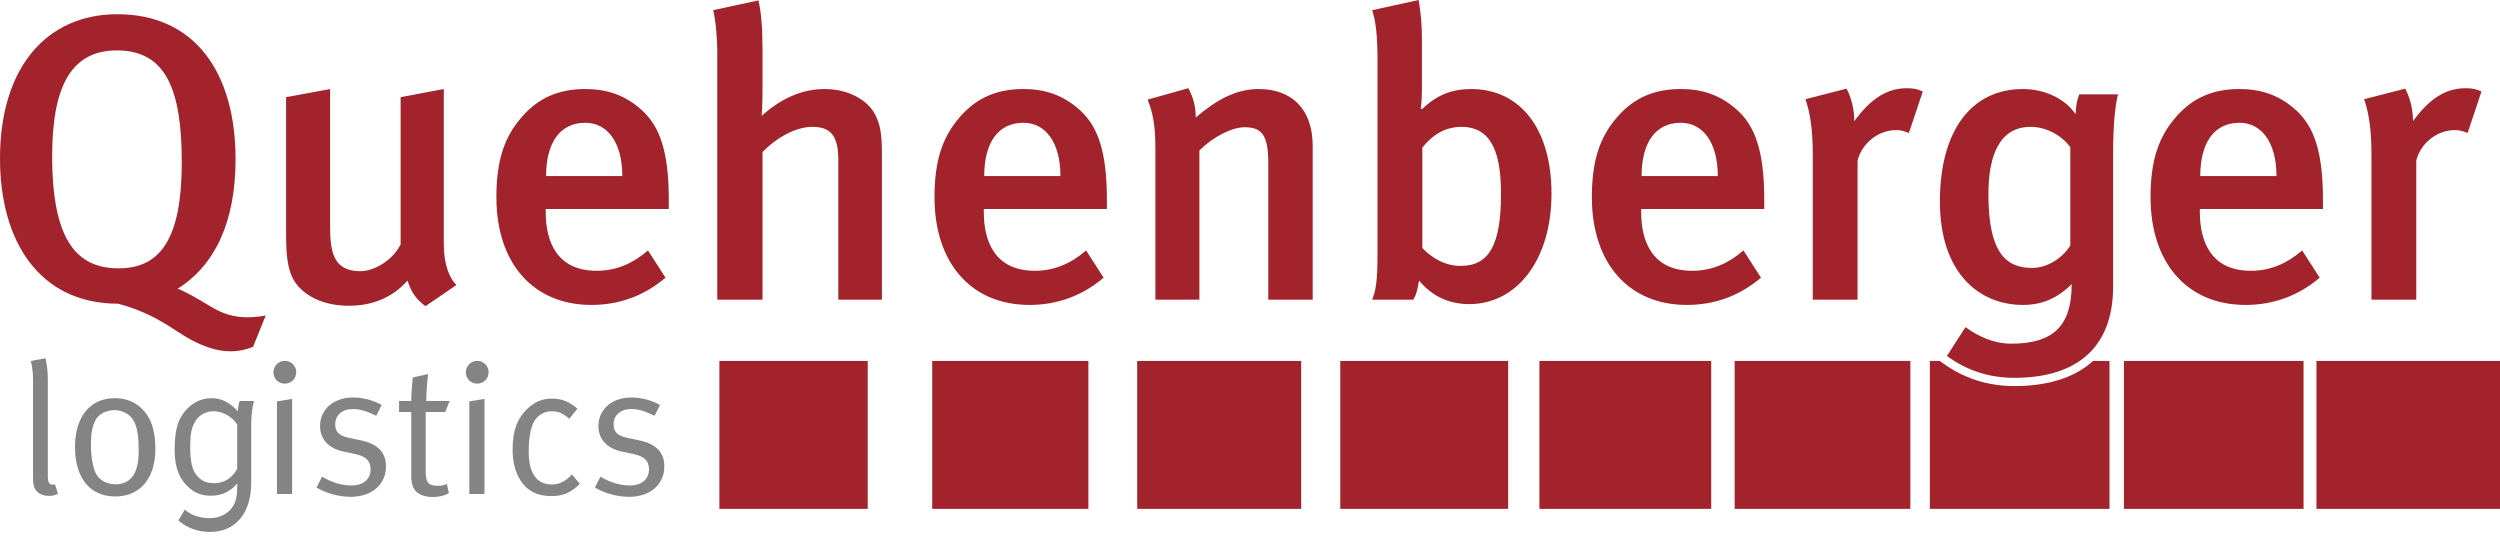 <svg width="170" height="37" viewBox="0 0 170 37" fill="none" xmlns="http://www.w3.org/2000/svg">
<path fill-rule="evenodd" clip-rule="evenodd" d="M48.918 34.604H59.006V24.543H48.918V34.604ZM63.389 34.603H74.01V24.543H63.389L63.389 34.603ZM77.329 34.603H88.481V24.543H77.329V34.603ZM91.138 34.603H102.555V24.543H91.138V34.603ZM104.68 34.603H116.363V24.543H104.68V34.603ZM117.956 34.603H129.905V24.543H117.956V34.603ZM144.428 34.603H156.642V24.543H144.428V34.603ZM157.52 34.603H170V24.543H157.52V34.603ZM136.975 26.253C135.155 26.253 133.501 25.716 132.06 24.656L131.906 24.543H131.232V34.603H143.447V24.543H142.33C141.098 25.665 139.295 26.253 136.976 26.253M7.953 3.428C4.85 3.428 3.547 5.861 3.547 10.617C3.547 16.367 5.238 18.247 8.064 18.247C10.863 18.247 12.36 16.311 12.36 11.031C12.36 6.083 11.279 3.428 7.953 3.428ZM17.209 23.583C15.214 24.412 13.357 23.39 11.999 22.504C10.918 21.786 9.727 21.095 8.037 20.652C2.688 20.652 0 16.422 0 10.782C0 4.534 3.214 0.967 7.98 0.967C13.218 0.967 16.018 4.893 16.018 10.838C16.018 15.095 14.604 18.053 12.083 19.629C12.775 19.906 13.634 20.431 14.189 20.762C15.214 21.398 16.24 21.786 18.068 21.454L17.209 23.583ZM28.932 20.818C28.323 20.376 27.962 19.879 27.713 19.076C26.687 20.237 25.329 20.791 23.722 20.791C22.142 20.791 20.924 20.237 20.231 19.407C19.677 18.745 19.455 17.832 19.455 16.09V6.608L22.447 6.054V15.427C22.447 17.169 22.697 18.441 24.498 18.441C25.523 18.441 26.77 17.611 27.242 16.615V6.608L30.179 6.054V16.588C30.179 18.689 31.039 19.381 31.039 19.381L28.932 20.818ZM39.796 8.349C38.078 8.349 37.135 9.704 37.135 11.971H42.318C42.318 9.704 41.32 8.349 39.796 8.349ZM37.108 14.21V14.432C37.108 16.367 37.828 18.413 40.572 18.413C41.874 18.413 43.011 17.943 44.063 17.03L45.255 18.883C43.787 20.127 42.096 20.735 40.211 20.735C36.248 20.735 33.754 17.887 33.754 13.408C33.754 10.948 34.281 9.317 35.5 7.935C36.637 6.635 38.022 6.054 39.796 6.054C41.182 6.054 42.456 6.414 43.648 7.492C44.867 8.598 45.477 10.312 45.477 13.575V14.211H37.108V14.21ZM57.006 20.376V10.865C57.006 9.123 56.395 8.626 55.232 8.626C54.151 8.626 52.848 9.317 51.851 10.34V20.376H48.775V3.731C48.775 2.487 48.664 1.409 48.498 0.69L51.573 0.027C51.767 0.83 51.85 1.963 51.85 3.318V6.304C51.85 7.188 51.794 7.879 51.794 7.879C53.18 6.635 54.594 6.054 56.09 6.054C57.753 6.054 59.028 6.856 59.499 7.769C59.859 8.46 59.97 9.096 59.97 10.505V20.376H57.004H57.006ZM69.587 8.349C67.869 8.349 66.927 9.704 66.927 11.971H72.109C72.109 9.704 71.112 8.349 69.587 8.349ZM66.9 14.21V14.432C66.9 16.367 67.62 18.413 70.363 18.413C71.665 18.413 72.802 17.943 73.855 17.03L75.046 18.883C73.577 20.127 71.887 20.735 70.003 20.735C66.04 20.735 63.546 17.887 63.546 13.408C63.546 10.948 64.073 9.317 65.291 7.935C66.428 6.635 67.814 6.054 69.587 6.054C70.973 6.054 72.248 6.414 73.439 7.492C74.659 8.598 75.268 10.312 75.268 13.575V14.211H66.9V14.21ZM86.243 20.376V11.087C86.243 9.179 85.799 8.653 84.635 8.653C83.748 8.653 82.474 9.317 81.559 10.229V20.376H78.566V10.091C78.566 8.625 78.428 7.768 78.04 6.773L80.811 5.998C81.144 6.634 81.31 7.243 81.31 7.989C82.806 6.717 84.109 6.054 85.605 6.054C87.767 6.054 89.263 7.353 89.263 9.925V20.376L86.243 20.376ZM99.379 8.626C98.104 8.626 97.272 9.345 96.718 10.036V16.865C97.328 17.501 98.215 18.081 99.323 18.081C101.235 18.081 102.067 16.698 102.067 13.187C102.067 10.672 101.568 8.626 99.379 8.626ZM99.905 20.68C98.519 20.68 97.355 20.127 96.496 19.076C96.358 19.795 96.33 19.989 96.108 20.376H93.309C93.559 19.739 93.67 19.132 93.67 17.252V4.064C93.67 2.461 93.559 1.465 93.309 0.692L96.468 0C96.634 0.996 96.69 1.686 96.69 2.792V6.054C96.69 6.967 96.607 7.381 96.607 7.381L96.718 7.409C97.687 6.47 98.712 6.054 100.043 6.054C103.396 6.054 105.502 8.791 105.502 13.16C105.502 17.639 103.174 20.68 99.905 20.68M114.288 8.349C112.57 8.349 111.628 9.704 111.628 11.971H116.81C116.81 9.704 115.812 8.349 114.288 8.349ZM111.6 14.21V14.432C111.6 16.367 112.321 18.413 115.065 18.413C116.366 18.413 117.503 17.943 118.555 17.03L119.748 18.883C118.279 20.127 116.588 20.735 114.704 20.735C110.741 20.735 108.247 17.887 108.247 13.408C108.247 10.948 108.773 9.317 109.992 7.935C111.129 6.635 112.514 6.054 114.288 6.054C115.674 6.054 116.948 6.414 118.141 7.492C119.359 8.598 119.969 10.312 119.969 13.575V14.211H111.6V14.21ZM129.807 9.04C129.503 8.929 129.281 8.847 128.949 8.847C127.673 8.847 126.593 9.787 126.315 10.92V20.376H123.268V10.506C123.268 8.736 123.073 7.603 122.768 6.746L125.567 6.027C125.9 6.663 126.094 7.465 126.094 8.239C127.203 6.718 128.311 5.999 129.669 5.999C130.113 5.999 130.389 6.054 130.749 6.221L129.807 9.04ZM152.279 8.349C150.561 8.349 149.618 9.704 149.618 11.971H154.801C154.801 9.704 153.802 8.349 152.279 8.349ZM149.591 14.21V14.432C149.591 16.367 150.311 18.413 153.055 18.413C154.357 18.413 155.493 17.943 156.546 17.03L157.739 18.883C156.27 20.127 154.579 20.735 152.695 20.735C148.732 20.735 146.238 17.887 146.238 13.408C146.238 10.948 146.764 9.317 147.983 7.935C149.12 6.635 150.505 6.054 152.279 6.054C153.665 6.054 154.939 6.414 156.131 7.492C157.35 8.598 157.96 10.312 157.96 13.575V14.211H149.591V14.21ZM167.798 9.04C167.493 8.929 167.272 8.847 166.939 8.847C165.664 8.847 164.583 9.787 164.306 10.92V20.376H161.259V10.506C161.259 8.736 161.064 7.603 160.759 6.746L163.558 6.027C163.891 6.663 164.085 7.465 164.085 8.239C165.193 6.718 166.302 5.999 167.659 5.999C168.103 5.999 168.38 6.054 168.74 6.221L167.798 9.04Z" fill="#A2232B"/>
<path fill-rule="evenodd" clip-rule="evenodd" d="M140.782 16.699C140.227 17.556 139.23 18.219 138.177 18.219C136.375 18.219 135.212 17.142 135.212 13.216C135.212 10.423 136.043 8.626 138.094 8.626C139.119 8.626 140.173 9.179 140.782 10.008V16.699ZM141.391 6.414C141.253 6.774 141.17 7.078 141.142 7.769C140.422 6.691 139.008 6.055 137.568 6.055C134.048 6.055 131.914 8.875 131.914 13.713C131.914 18.496 134.519 20.735 137.568 20.735C138.842 20.735 139.895 20.293 140.865 19.326H140.874C140.874 22.151 139.642 23.37 136.747 23.37C135.632 23.37 134.576 22.916 133.653 22.246L132.392 24.205C133.75 25.203 135.284 25.692 136.975 25.692C141.161 25.692 143.692 23.692 143.692 19.479V10.395C143.692 8.736 143.803 7.271 144.024 6.413H141.391V6.414Z" fill="#A2232B"/>
<path fill-rule="evenodd" clip-rule="evenodd" d="M3.304 33.72C2.998 33.72 2.743 33.632 2.552 33.454C2.348 33.277 2.246 33.009 2.246 32.552V25.846C2.246 25.02 2.094 24.55 2.094 24.55L3.087 24.36C3.087 24.36 3.253 24.892 3.253 25.858V32.323C3.253 32.819 3.329 32.959 3.609 32.959C3.648 32.959 3.737 32.934 3.737 32.934L3.941 33.581C3.686 33.695 3.571 33.72 3.304 33.72ZM9.138 28.704C8.871 28.145 8.309 27.89 7.787 27.89C7.227 27.89 6.705 28.157 6.489 28.576C6.284 28.97 6.183 29.479 6.183 30.227C6.183 31.117 6.335 31.905 6.577 32.298C6.807 32.679 7.317 32.934 7.864 32.934C8.527 32.934 9.023 32.59 9.24 31.981C9.38 31.587 9.431 31.231 9.431 30.609C9.431 29.719 9.342 29.122 9.138 28.704ZM7.839 33.759C6.094 33.759 5.1 32.476 5.1 30.393C5.1 28.335 6.132 27.077 7.801 27.077C8.858 27.077 9.546 27.56 9.979 28.183C10.374 28.754 10.565 29.504 10.565 30.533C10.565 32.641 9.431 33.759 7.839 33.759ZM18.833 33.593V27.293L19.865 27.128V33.594H18.833V33.593ZM19.368 26.087C18.935 26.087 18.592 25.744 18.592 25.325C18.592 24.893 18.935 24.537 19.368 24.537C19.801 24.537 20.145 24.88 20.145 25.312C20.145 25.744 19.801 26.087 19.368 26.087ZM23.852 33.784C23.049 33.784 22.171 33.543 21.52 33.149L21.903 32.412C22.553 32.806 23.215 33.01 23.915 33.01C24.693 33.01 25.202 32.59 25.202 31.917C25.202 31.346 24.884 31.028 24.158 30.875L23.368 30.71C22.324 30.494 21.763 29.846 21.763 28.97C21.763 27.827 22.693 27.027 24.017 27.027C24.695 27.035 25.36 27.21 25.954 27.535L25.584 28.272C25.024 28.005 24.553 27.815 23.992 27.815C23.266 27.815 22.794 28.233 22.794 28.856C22.794 29.338 23.037 29.63 23.711 29.77L24.553 29.948C25.699 30.189 26.247 30.774 26.247 31.714C26.247 32.946 25.278 33.784 23.852 33.784ZM30.271 28.017H28.947V32.095C28.947 32.794 29.137 33.034 29.761 33.034C30.042 33.034 30.207 32.997 30.385 32.908L30.526 33.543C30.208 33.708 29.851 33.797 29.405 33.797C29.119 33.802 28.835 33.742 28.576 33.619C28.131 33.403 27.965 32.996 27.965 32.362V28.017H27.137V27.267H27.965C27.965 26.658 28.067 25.667 28.067 25.667L29.112 25.438C29.112 25.438 28.984 26.429 28.984 27.267H30.577L30.271 28.017ZM31.914 33.593V27.293L32.947 27.128V33.594H31.914V33.593ZM32.45 26.087C32.016 26.087 31.673 25.744 31.673 25.325C31.673 24.893 32.016 24.537 32.45 24.537C32.882 24.537 33.226 24.88 33.226 25.312C33.226 25.744 32.882 26.087 32.45 26.087ZM37.494 33.734C36.589 33.734 35.915 33.416 35.469 32.78C35.048 32.171 34.857 31.473 34.857 30.532C34.857 29.148 35.265 28.386 35.813 27.84C36.31 27.344 36.857 27.103 37.532 27.103C38.335 27.103 38.806 27.408 39.264 27.789L38.717 28.475C38.271 28.107 37.991 27.967 37.507 27.967C37.262 27.967 37.022 28.033 36.811 28.158C36.6 28.284 36.427 28.463 36.309 28.678C36.067 29.122 35.953 29.821 35.953 30.749C35.953 32.171 36.5 32.945 37.52 32.945C38.029 32.945 38.513 32.704 38.883 32.26L39.43 32.896C38.844 33.492 38.284 33.734 37.494 33.734ZM42.781 33.784C41.978 33.784 41.099 33.543 40.45 33.149L40.832 32.412C41.482 32.806 42.144 33.01 42.845 33.01C43.621 33.01 44.132 32.59 44.132 31.917C44.132 31.346 43.812 31.028 43.087 30.875L42.297 30.71C41.252 30.494 40.692 29.846 40.692 28.97C40.692 27.827 41.622 27.027 42.946 27.027C43.623 27.035 44.288 27.21 44.883 27.535L44.513 28.272C43.953 28.005 43.482 27.815 42.921 27.815C42.195 27.815 41.724 28.233 41.724 28.856C41.724 29.338 41.965 29.63 42.641 29.77L43.482 29.948C44.628 30.189 45.175 30.774 45.175 31.714C45.175 32.946 44.208 33.784 42.781 33.784ZM16.129 31.879C15.798 32.501 15.237 32.856 14.588 32.856C14.104 32.856 13.799 32.743 13.531 32.488C13.213 32.196 12.933 31.777 12.933 30.392C12.933 29.554 13.01 29.16 13.226 28.741C13.481 28.246 13.964 27.966 14.512 27.966C15.123 27.966 15.785 28.322 16.129 28.869V31.879ZM16.294 27.268C16.231 27.408 16.18 27.8 16.167 27.966C15.62 27.357 15.059 27.077 14.372 27.077C13.621 27.077 12.946 27.445 12.475 28.093C12.054 28.665 11.876 29.363 11.876 30.621C11.876 31.904 12.271 32.678 12.895 33.2C13.315 33.555 13.76 33.708 14.346 33.708C15.072 33.708 15.645 33.441 16.129 32.882L16.133 32.893V33.045C16.133 33.642 16.056 34.099 15.84 34.43C15.484 34.975 14.898 35.234 14.261 35.234C13.65 35.234 13.013 35.064 12.567 34.657L12.129 35.385C12.689 35.893 13.453 36.172 14.268 36.172C16.025 36.172 17.082 34.902 17.082 32.806H17.084V28.894C17.084 27.839 17.275 27.268 17.275 27.268H16.294Z" fill="#858484"/>
</svg>
